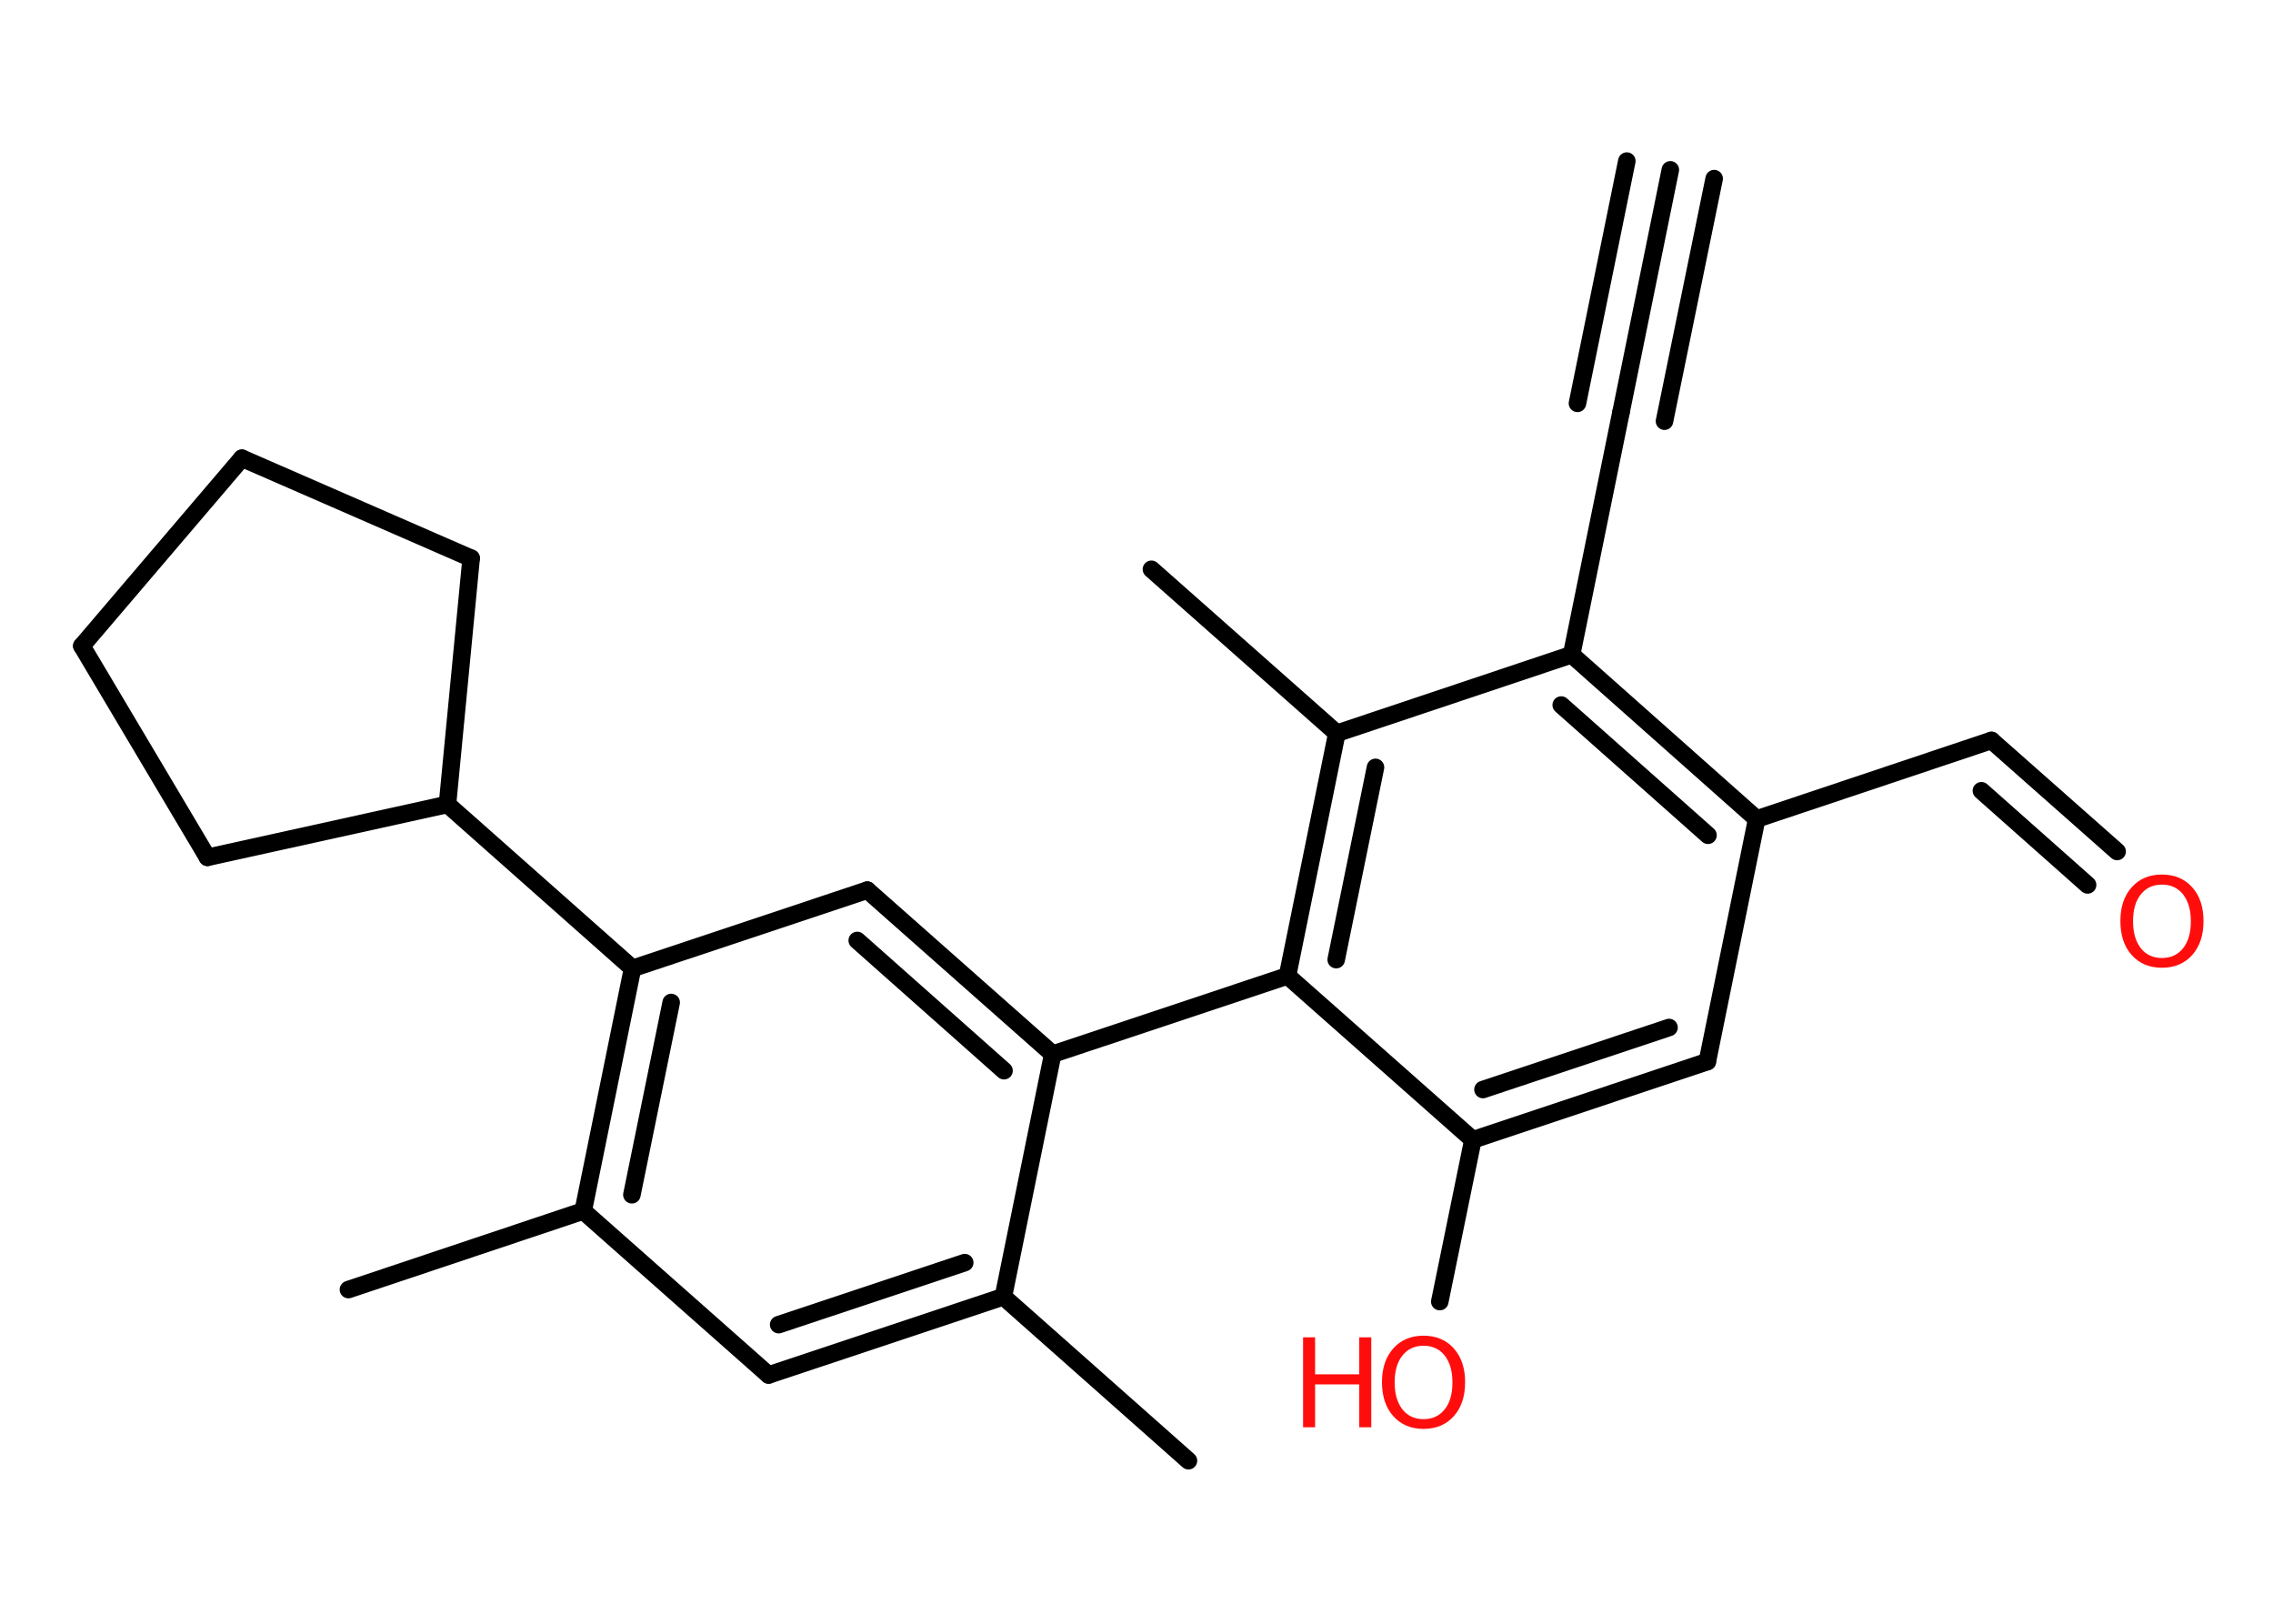 <?xml version='1.0' encoding='UTF-8'?>
<!DOCTYPE svg PUBLIC "-//W3C//DTD SVG 1.1//EN" "http://www.w3.org/Graphics/SVG/1.1/DTD/svg11.dtd">
<svg version='1.2' xmlns='http://www.w3.org/2000/svg' xmlns:xlink='http://www.w3.org/1999/xlink' width='70.0mm' height='50.0mm' viewBox='0 0 70.0 50.0'>
  <desc>Generated by the Chemistry Development Kit (http://github.com/cdk)</desc>
  <g stroke-linecap='round' stroke-linejoin='round' stroke='#000000' stroke-width='.54' fill='#FF0D0D'>
    <rect x='.0' y='.0' width='70.0' height='50.0' fill='#FFFFFF' stroke='none'/>
    <g id='mol1' class='mol'>
      <g id='mol1bnd1' class='bond'>
        <line x1='51.44' y1='5.23' x2='49.92' y2='12.7'/>
        <line x1='52.79' y1='5.5' x2='51.26' y2='12.97'/>
        <line x1='50.1' y1='4.96' x2='48.58' y2='12.42'/>
      </g>
      <line id='mol1bnd2' class='bond' x1='49.92' y1='12.7' x2='48.4' y2='20.16'/>
      <g id='mol1bnd3' class='bond'>
        <line x1='54.1' y1='25.22' x2='48.4' y2='20.16'/>
        <line x1='52.6' y1='25.72' x2='48.08' y2='21.71'/>
      </g>
      <line id='mol1bnd4' class='bond' x1='54.1' y1='25.22' x2='61.33' y2='22.8'/>
      <g id='mol1bnd5' class='bond'>
        <line x1='61.33' y1='22.8' x2='65.2' y2='26.22'/>
        <line x1='61.02' y1='24.35' x2='64.29' y2='27.25'/>
      </g>
      <line id='mol1bnd6' class='bond' x1='54.1' y1='25.22' x2='52.58' y2='32.69'/>
      <g id='mol1bnd7' class='bond'>
        <line x1='45.36' y1='35.1' x2='52.58' y2='32.69'/>
        <line x1='45.67' y1='33.55' x2='51.4' y2='31.64'/>
      </g>
      <line id='mol1bnd8' class='bond' x1='45.36' y1='35.1' x2='44.34' y2='40.08'/>
      <line id='mol1bnd9' class='bond' x1='45.36' y1='35.1' x2='39.65' y2='30.05'/>
      <line id='mol1bnd10' class='bond' x1='39.65' y1='30.05' x2='32.42' y2='32.46'/>
      <g id='mol1bnd11' class='bond'>
        <line x1='32.42' y1='32.46' x2='26.71' y2='27.41'/>
        <line x1='30.92' y1='32.97' x2='26.4' y2='28.96'/>
      </g>
      <line id='mol1bnd12' class='bond' x1='26.71' y1='27.41' x2='19.48' y2='29.82'/>
      <line id='mol1bnd13' class='bond' x1='19.48' y1='29.82' x2='13.78' y2='24.77'/>
      <line id='mol1bnd14' class='bond' x1='13.78' y1='24.77' x2='14.51' y2='17.19'/>
      <line id='mol1bnd15' class='bond' x1='14.51' y1='17.19' x2='7.45' y2='14.11'/>
      <line id='mol1bnd16' class='bond' x1='7.45' y1='14.11' x2='2.52' y2='19.89'/>
      <line id='mol1bnd17' class='bond' x1='2.52' y1='19.89' x2='6.39' y2='26.4'/>
      <line id='mol1bnd18' class='bond' x1='13.78' y1='24.77' x2='6.39' y2='26.4'/>
      <g id='mol1bnd19' class='bond'>
        <line x1='19.48' y1='29.82' x2='17.96' y2='37.29'/>
        <line x1='20.67' y1='30.87' x2='19.46' y2='36.79'/>
      </g>
      <line id='mol1bnd20' class='bond' x1='17.96' y1='37.29' x2='10.73' y2='39.71'/>
      <line id='mol1bnd21' class='bond' x1='17.96' y1='37.29' x2='23.67' y2='42.34'/>
      <g id='mol1bnd22' class='bond'>
        <line x1='23.67' y1='42.34' x2='30.9' y2='39.93'/>
        <line x1='23.98' y1='40.79' x2='29.71' y2='38.88'/>
      </g>
      <line id='mol1bnd23' class='bond' x1='32.42' y1='32.46' x2='30.9' y2='39.93'/>
      <line id='mol1bnd24' class='bond' x1='30.9' y1='39.93' x2='36.6' y2='44.98'/>
      <g id='mol1bnd25' class='bond'>
        <line x1='41.17' y1='22.58' x2='39.65' y2='30.05'/>
        <line x1='42.36' y1='23.63' x2='41.15' y2='29.55'/>
      </g>
      <line id='mol1bnd26' class='bond' x1='48.4' y1='20.16' x2='41.17' y2='22.58'/>
      <line id='mol1bnd27' class='bond' x1='41.17' y1='22.58' x2='35.46' y2='17.53'/>
      <path id='mol1atm6' class='atom' d='M66.58 27.24q-.41 .0 -.65 .3q-.24 .3 -.24 .83q.0 .52 .24 .83q.24 .3 .65 .3q.41 .0 .65 -.3q.24 -.3 .24 -.83q.0 -.52 -.24 -.83q-.24 -.3 -.65 -.3zM66.58 26.93q.58 .0 .93 .39q.35 .39 .35 1.04q.0 .66 -.35 1.05q-.35 .39 -.93 .39q-.58 .0 -.93 -.39q-.35 -.39 -.35 -1.05q.0 -.65 .35 -1.04q.35 -.39 .93 -.39z' stroke='none'/>
      <g id='mol1atm9' class='atom'>
        <path d='M43.84 41.44q-.41 .0 -.65 .3q-.24 .3 -.24 .83q.0 .52 .24 .83q.24 .3 .65 .3q.41 .0 .65 -.3q.24 -.3 .24 -.83q.0 -.52 -.24 -.83q-.24 -.3 -.65 -.3zM43.84 41.13q.58 .0 .93 .39q.35 .39 .35 1.04q.0 .66 -.35 1.05q-.35 .39 -.93 .39q-.58 .0 -.93 -.39q-.35 -.39 -.35 -1.05q.0 -.65 .35 -1.04q.35 -.39 .93 -.39z' stroke='none'/>
        <path d='M40.13 41.18h.37v1.14h1.36v-1.14h.37v2.77h-.37v-1.32h-1.36v1.32h-.37v-2.77z' stroke='none'/>
      </g>
    </g>
  </g>
</svg>
